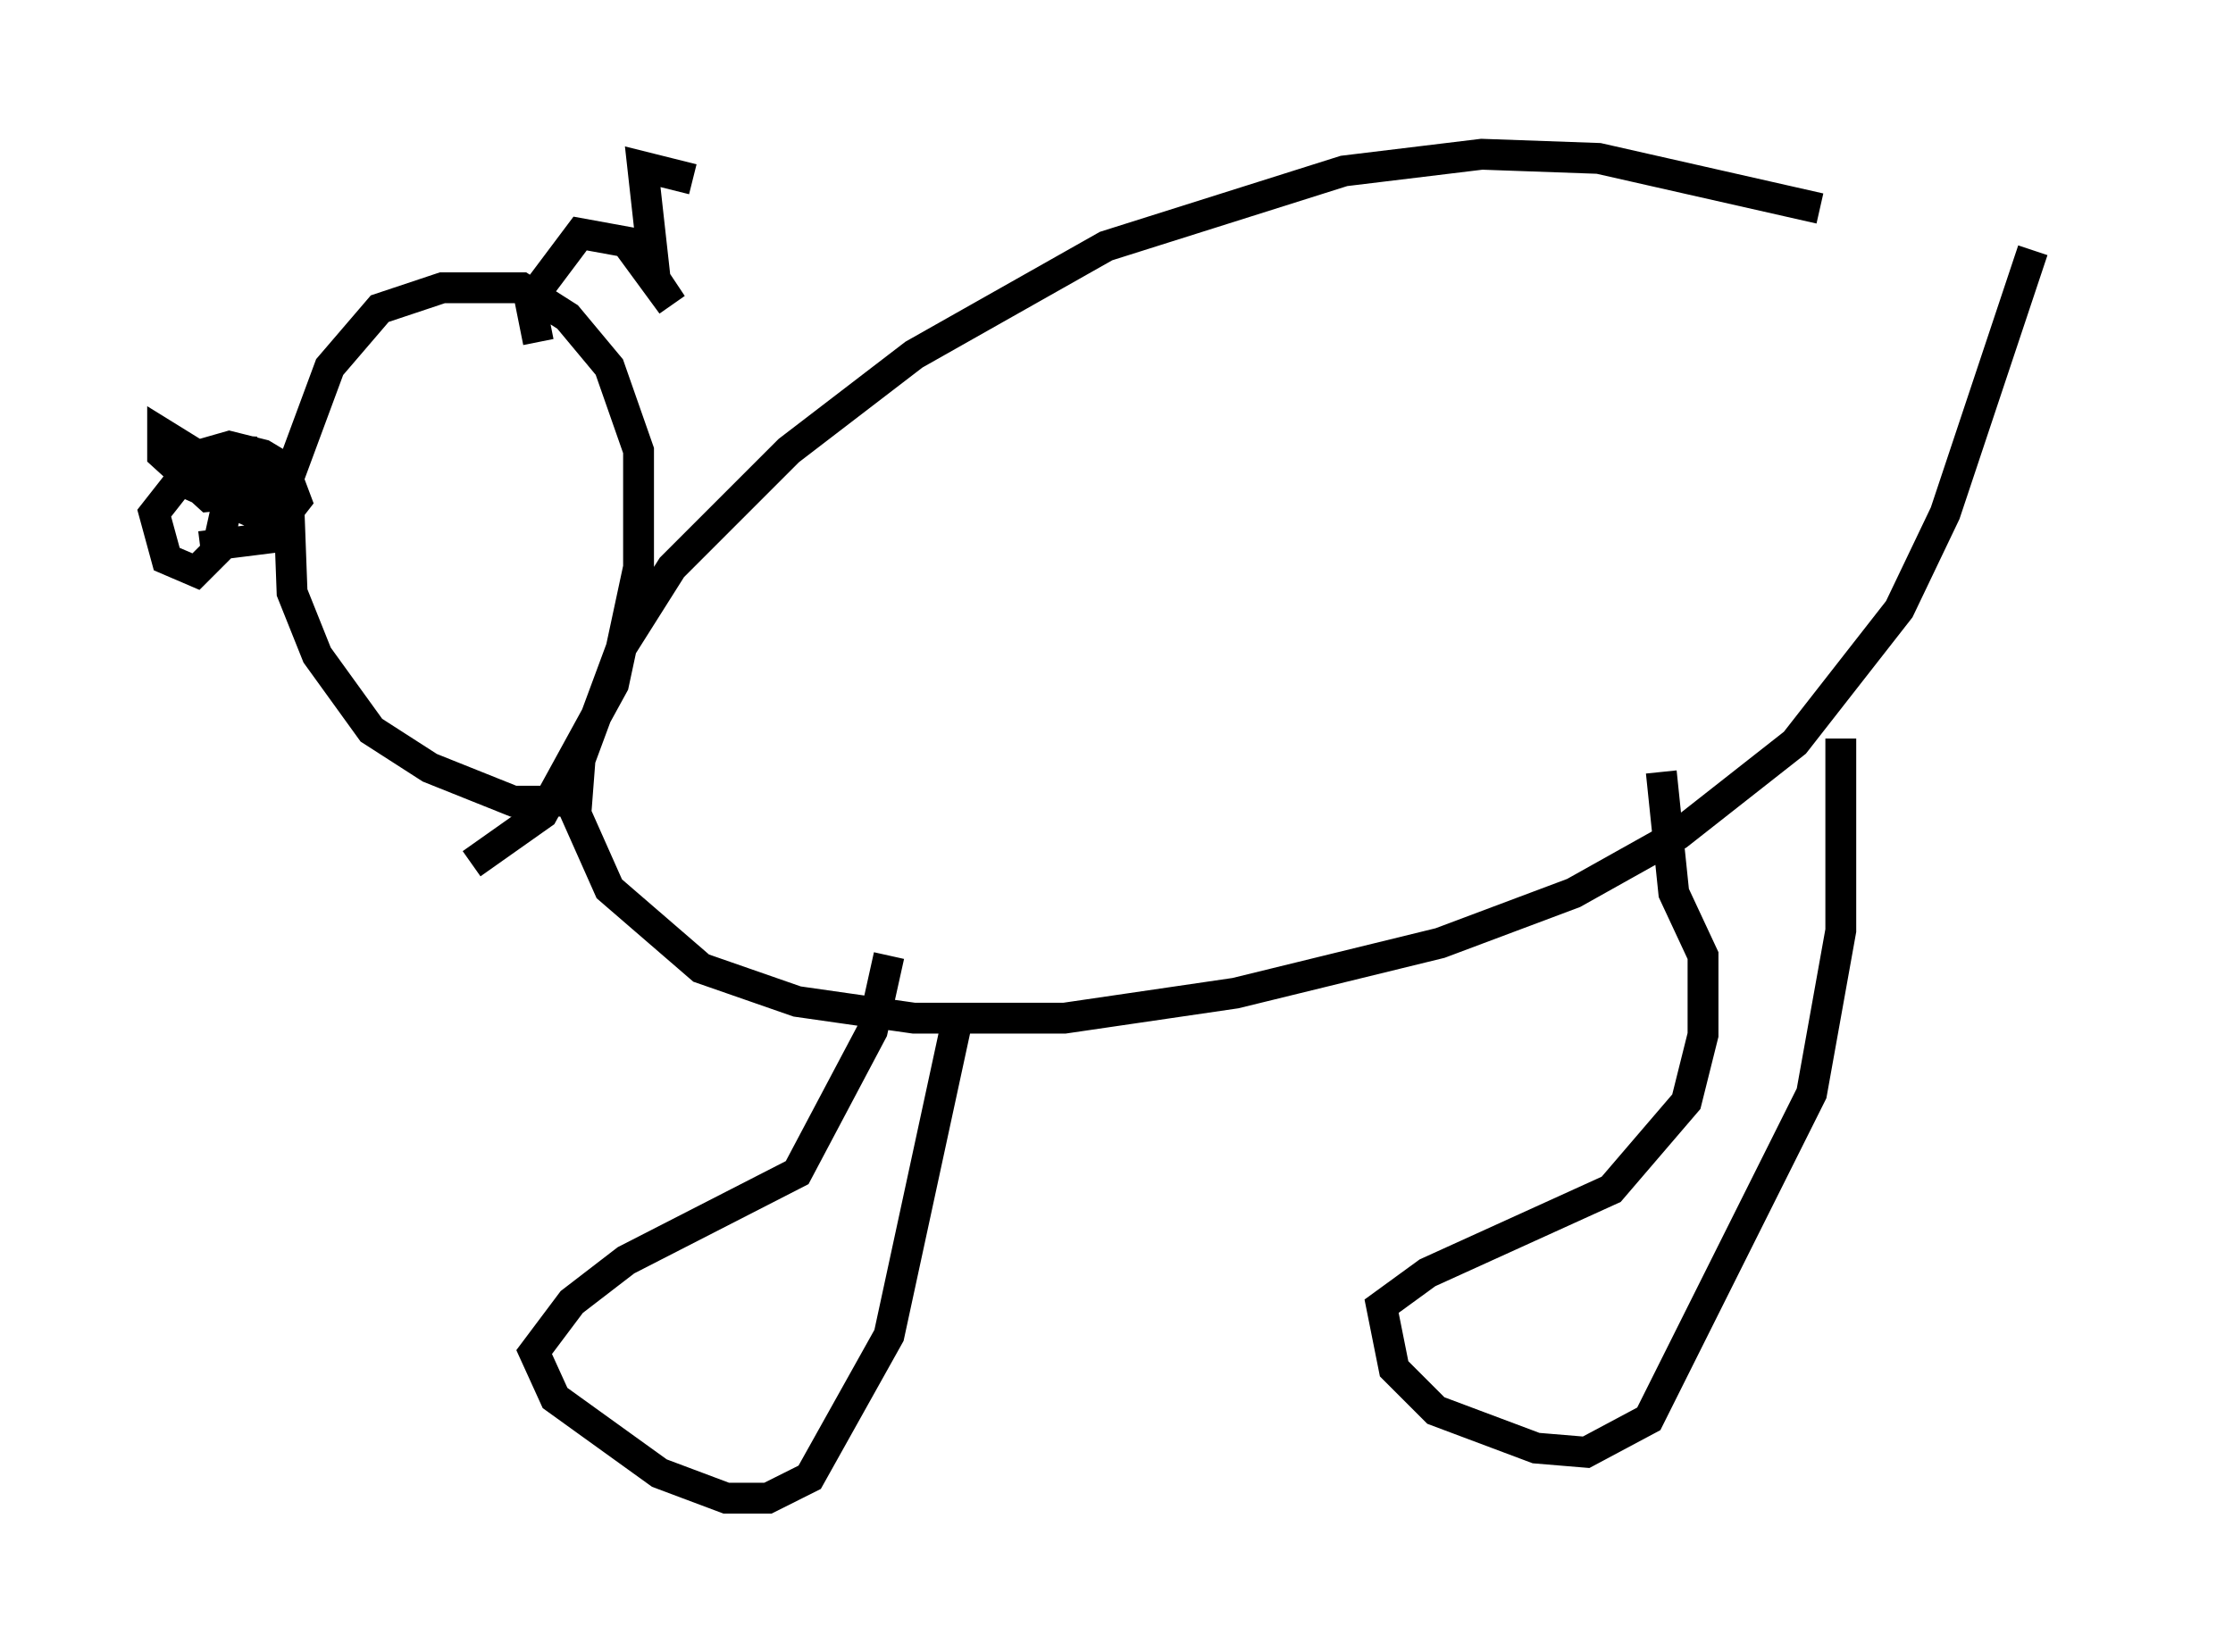 <?xml version="1.0" encoding="utf-8" ?>
<svg baseProfile="full" height="53.572" version="1.1" width="72.381" xmlns="http://www.w3.org/2000/svg" xmlns:ev="http://www.w3.org/2001/xml-events" xmlns:xlink="http://www.w3.org/1999/xlink"><defs /><rect fill="white" height="53.572" width="72.381" x="0" y="0" /><path d="M67.381, 10.819 m-8.39, -4.059 l-7.172, -1.624 -3.789, -0.135 l-4.465, 0.541 -7.713, 2.436 l-6.225, 3.518 -4.059, 3.112 l-3.789, 3.789 -1.624, 2.571 l-1.353, 3.654 -0.135, 1.759 l1.083, 2.436 2.977, 2.571 l3.112, 1.083 3.789, 0.541 l4.871, 0.0 5.548, -0.812 l6.631, -1.624 4.33, -1.624 l3.383, -1.894 3.789, -2.977 l3.383, -4.33 1.488, -3.112 l2.842, -8.525 m-6.225, 15.832 l0.0, 6.225 -0.947, 5.277 l-5.277, 10.555 -2.03, 1.083 l-1.624, -0.135 -3.248, -1.218 l-1.353, -1.353 -0.406, -2.03 l1.488, -1.083 5.954, -2.706 l2.436, -2.842 0.541, -2.165 l0.0, -2.571 -0.947, -2.03 l-0.406, -3.924 m-22.868, 8.254 l-2.165, 10.013 -2.571, 4.601 l-1.353, 0.677 -1.353, 0.0 l-2.165, -0.812 -3.383, -2.436 l-0.677, -1.488 1.218, -1.624 l1.759, -1.353 5.548, -2.842 l2.436, -4.601 0.541, -2.436 m-10.013, -5.683 l-0.406, 0.677 -1.759, 0.0 l-2.706, -1.083 -1.894, -1.218 l-1.759, -2.436 -0.812, -2.03 l-0.135, -3.654 1.353, -3.654 l1.624, -1.894 2.03, -0.677 l2.571, 0.0 1.488, 0.947 l1.353, 1.624 0.947, 2.706 l0.0, 3.789 -0.812, 3.789 l-2.3, 4.195 -2.3, 1.624 m2.165, -16.915 l-0.271, -1.353 1.624, -2.165 l1.488, 0.271 1.488, 2.03 l-0.541, -0.812 -0.406, -3.654 l1.624, 0.406 m-13.938, 11.367 l-0.406, -1.353 -2.842, -1.759 l0.0, 0.677 1.488, 1.353 l1.353, -0.135 0.406, -0.677 l-0.271, 1.353 -2.436, -1.083 l1.488, 0.135 2.03, 0.947 l-0.812, -0.135 -0.541, -0.812 l-0.135, -1.488 -0.812, 3.654 l-0.677, 0.677 -0.947, -0.406 l-0.406, -1.488 1.488, -1.894 l0.947, -0.271 1.083, 0.271 l0.677, 0.406 0.406, 1.083 l-0.947, 1.218 -2.165, 0.271 " fill="none" stroke="black" stroke-width="1" /></svg>